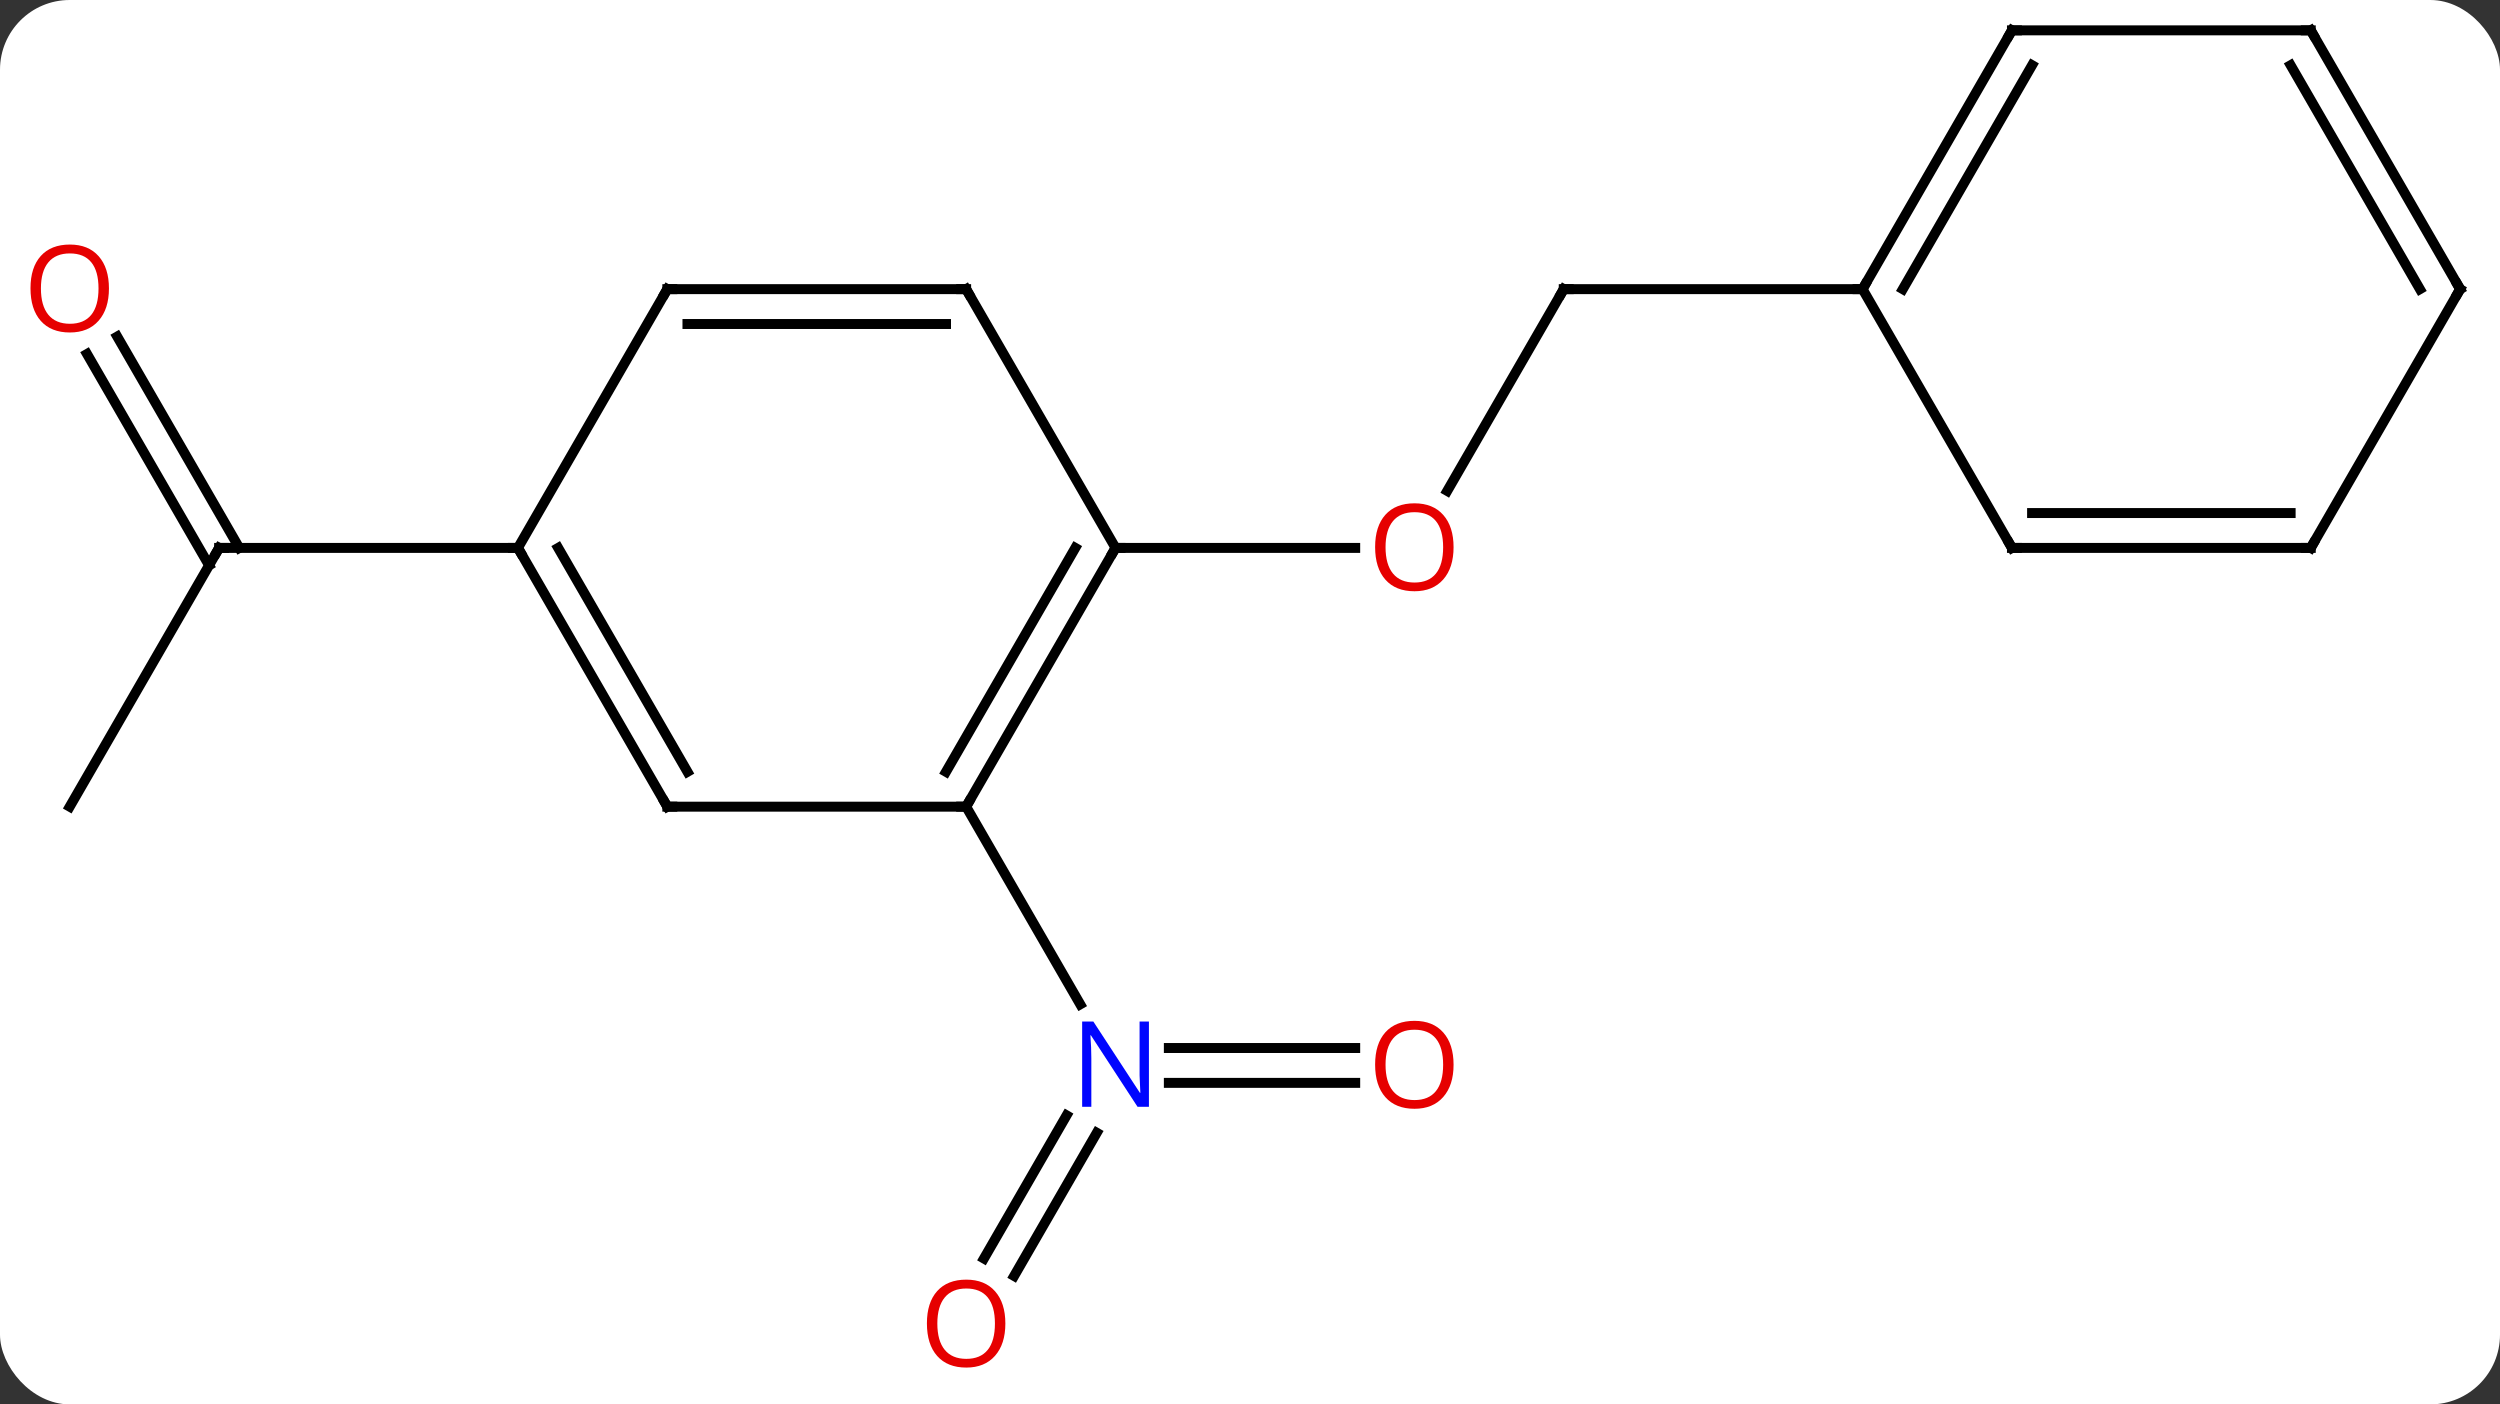<svg width="251" viewBox="0 0 251 141" style="fill-opacity:1; color-rendering:auto; color-interpolation:auto; text-rendering:auto; stroke:black; stroke-linecap:square; stroke-miterlimit:10; shape-rendering:auto; stroke-opacity:1; fill:black; stroke-dasharray:none; font-weight:normal; stroke-width:1; font-family:'Open Sans'; font-style:normal; stroke-linejoin:miter; font-size:12; stroke-dashoffset:0; image-rendering:auto;" height="141" class="cas-substance-image" xmlns:xlink="http://www.w3.org/1999/xlink" xmlns="http://www.w3.org/2000/svg"><rect x="0" y="0" width="251" height="141" fill="#333333" stroke="none"/><svg class="cas-substance-single-component"><rect y="0" x="0" width="251" stroke="none" ry="7" rx="7" height="141" fill="white" class="cas-substance-group"/><svg y="0" x="0" width="251" viewBox="0 0 251 141" style="fill:black;" height="141" class="cas-substance-single-component-image"><svg><g><g transform="translate(127,68)" style="text-rendering:geometricPrecision; color-rendering:optimizeQuality; color-interpolation:linearRGB; stroke-linecap:butt; image-rendering:optimizeQuality;"><line y2="-38.97" y1="-18.712" x2="30" x1="18.303" style="fill:none;"/><line y2="-12.99" y1="-12.99" x2="-15" x1="9.062" style="fill:none;"/><line y2="-38.97" y1="-38.97" x2="60" x1="30" style="fill:none;"/><line y2="58.356" y1="43.983" x2="-28.212" x1="-19.915" style="fill:none;"/><line y2="60.106" y1="45.733" x2="-25.181" x1="-16.884" style="fill:none;"/><line y2="40.72" y1="40.72" x2="9.062" x1="-9.648" style="fill:none;"/><line y2="37.22" y1="37.22" x2="9.062" x1="-9.648" style="fill:none;"/><line y2="12.99" y1="32.832" x2="-30" x1="-18.544" style="fill:none;"/><line y2="12.99" y1="-12.99" x2="-120" x1="-105" style="fill:none;"/><line y2="-34.209" y1="-12.99" x2="-115.231" x1="-102.979" style="fill:none;"/><line y2="-32.459" y1="-11.24" x2="-118.262" x1="-106.01" style="fill:none;"/><line y2="-12.99" y1="-12.99" x2="-75" x1="-105" style="fill:none;"/><line y2="12.99" y1="-12.99" x2="-30" x1="-15" style="fill:none;"/><line y2="9.49" y1="-12.99" x2="-32.021" x1="-19.041" style="fill:none;"/><line y2="-38.97" y1="-12.99" x2="-30" x1="-15" style="fill:none;"/><line y2="12.99" y1="12.99" x2="-60" x1="-30" style="fill:none;"/><line y2="-38.97" y1="-38.97" x2="-60" x1="-30" style="fill:none;"/><line y2="-35.47" y1="-35.47" x2="-57.979" x1="-32.021" style="fill:none;"/><line y2="-12.99" y1="12.99" x2="-75" x1="-60" style="fill:none;"/><line y2="-12.99" y1="9.49" x2="-70.959" x1="-57.979" style="fill:none;"/><line y2="-12.99" y1="-38.97" x2="-75" x1="-60" style="fill:none;"/><line y2="-64.953" y1="-38.97" x2="75" x1="60" style="fill:none;"/><line y2="-61.453" y1="-38.97" x2="77.021" x1="64.041" style="fill:none;"/><line y2="-12.99" y1="-38.97" x2="75" x1="60" style="fill:none;"/><line y2="-64.953" y1="-64.953" x2="105" x1="75" style="fill:none;"/><line y2="-12.99" y1="-12.99" x2="105" x1="75" style="fill:none;"/><line y2="-16.49" y1="-16.49" x2="102.979" x1="77.021" style="fill:none;"/><line y2="-38.97" y1="-64.953" x2="120" x1="105" style="fill:none;"/><line y2="-38.97" y1="-61.453" x2="115.959" x1="102.979" style="fill:none;"/><line y2="-38.97" y1="-12.99" x2="120" x1="105" style="fill:none;"/></g><g transform="translate(127,68)" style="fill:rgb(230,0,0); text-rendering:geometricPrecision; color-rendering:optimizeQuality; image-rendering:optimizeQuality; font-family:'Open Sans'; stroke:rgb(230,0,0); color-interpolation:linearRGB;"><path style="stroke:none;" d="M18.938 -13.06 Q18.938 -10.998 17.898 -9.818 Q16.859 -8.638 15.016 -8.638 Q13.125 -8.638 12.094 -9.803 Q11.062 -10.967 11.062 -13.076 Q11.062 -15.17 12.094 -16.318 Q13.125 -17.467 15.016 -17.467 Q16.875 -17.467 17.906 -16.295 Q18.938 -15.123 18.938 -13.06 ZM12.109 -13.06 Q12.109 -11.326 12.852 -10.42 Q13.594 -9.513 15.016 -9.513 Q16.438 -9.513 17.164 -10.412 Q17.891 -11.31 17.891 -13.06 Q17.891 -14.795 17.164 -15.685 Q16.438 -16.576 15.016 -16.576 Q13.594 -16.576 12.852 -15.678 Q12.109 -14.779 12.109 -13.06 Z"/></g><g transform="translate(127,68)" style="stroke-linecap:butt; text-rendering:geometricPrecision; color-rendering:optimizeQuality; image-rendering:optimizeQuality; font-family:'Open Sans'; color-interpolation:linearRGB; stroke-miterlimit:5;"><path style="fill:none;" d="M29.75 -38.537 L30 -38.97 L30.5 -38.97"/><path style="fill:rgb(0,5,255); stroke:none;" d="M-11.648 43.126 L-12.789 43.126 L-17.477 35.939 L-17.523 35.939 Q-17.43 37.204 -17.43 38.251 L-17.43 43.126 L-18.352 43.126 L-18.352 34.564 L-17.227 34.564 L-12.555 41.72 L-12.508 41.72 Q-12.508 41.564 -12.555 40.704 Q-12.602 39.845 -12.586 39.47 L-12.586 34.564 L-11.648 34.564 L-11.648 43.126 Z"/><path style="fill:rgb(230,0,0); stroke:none;" d="M-26.062 64.883 Q-26.062 66.945 -27.102 68.125 Q-28.141 69.305 -29.984 69.305 Q-31.875 69.305 -32.906 68.141 Q-33.938 66.976 -33.938 64.867 Q-33.938 62.773 -32.906 61.625 Q-31.875 60.476 -29.984 60.476 Q-28.125 60.476 -27.094 61.648 Q-26.062 62.82 -26.062 64.883 ZM-32.891 64.883 Q-32.891 66.617 -32.148 67.523 Q-31.406 68.43 -29.984 68.43 Q-28.562 68.43 -27.836 67.531 Q-27.109 66.633 -27.109 64.883 Q-27.109 63.148 -27.836 62.258 Q-28.562 61.367 -29.984 61.367 Q-31.406 61.367 -32.148 62.266 Q-32.891 63.164 -32.891 64.883 Z"/><path style="fill:rgb(230,0,0); stroke:none;" d="M18.938 38.9 Q18.938 40.962 17.898 42.142 Q16.859 43.322 15.016 43.322 Q13.125 43.322 12.094 42.157 Q11.062 40.993 11.062 38.884 Q11.062 36.79 12.094 35.642 Q13.125 34.493 15.016 34.493 Q16.875 34.493 17.906 35.665 Q18.938 36.837 18.938 38.9 ZM12.109 38.9 Q12.109 40.634 12.852 41.54 Q13.594 42.447 15.016 42.447 Q16.438 42.447 17.164 41.548 Q17.891 40.65 17.891 38.9 Q17.891 37.165 17.164 36.275 Q16.438 35.384 15.016 35.384 Q13.594 35.384 12.852 36.282 Q12.109 37.181 12.109 38.9 Z"/><path style="fill:none;" d="M-105.25 -12.557 L-105 -12.99 L-104.5 -12.99"/><path style="fill:rgb(230,0,0); stroke:none;" d="M-116.062 -39.04 Q-116.062 -36.978 -117.102 -35.798 Q-118.141 -34.618 -119.984 -34.618 Q-121.875 -34.618 -122.906 -35.782 Q-123.938 -36.947 -123.938 -39.056 Q-123.938 -41.15 -122.906 -42.298 Q-121.875 -43.447 -119.984 -43.447 Q-118.125 -43.447 -117.094 -42.275 Q-116.062 -41.103 -116.062 -39.04 ZM-122.891 -39.04 Q-122.891 -37.306 -122.148 -36.4 Q-121.406 -35.493 -119.984 -35.493 Q-118.562 -35.493 -117.836 -36.392 Q-117.109 -37.29 -117.109 -39.04 Q-117.109 -40.775 -117.836 -41.665 Q-118.562 -42.556 -119.984 -42.556 Q-121.406 -42.556 -122.148 -41.657 Q-122.891 -40.759 -122.891 -39.04 Z"/><path style="fill:none;" d="M-15.25 -12.557 L-15 -12.99 L-14.5 -12.99"/><path style="fill:none;" d="M-29.75 12.557 L-30 12.99 L-30.5 12.99"/><path style="fill:none;" d="M-29.75 -38.537 L-30 -38.97 L-30.5 -38.97"/><path style="fill:none;" d="M-59.5 12.99 L-60 12.99 L-60.25 12.557"/><path style="fill:none;" d="M-59.5 -38.97 L-60 -38.97 L-60.25 -38.537"/><path style="fill:none;" d="M-74.75 -12.557 L-75 -12.99 L-75.5 -12.99"/><path style="fill:none;" d="M60.25 -39.403 L60 -38.97 L59.5 -38.97"/><path style="fill:none;" d="M74.75 -64.52 L75 -64.953 L75.5 -64.953"/><path style="fill:none;" d="M74.75 -13.423 L75 -12.99 L75.5 -12.99"/><path style="fill:none;" d="M104.5 -64.953 L105 -64.953 L105.25 -64.52"/><path style="fill:none;" d="M104.5 -12.99 L105 -12.99 L105.25 -13.423"/><path style="fill:none;" d="M119.75 -39.403 L120 -38.97 L119.75 -38.537"/></g></g></svg></svg></svg></svg>